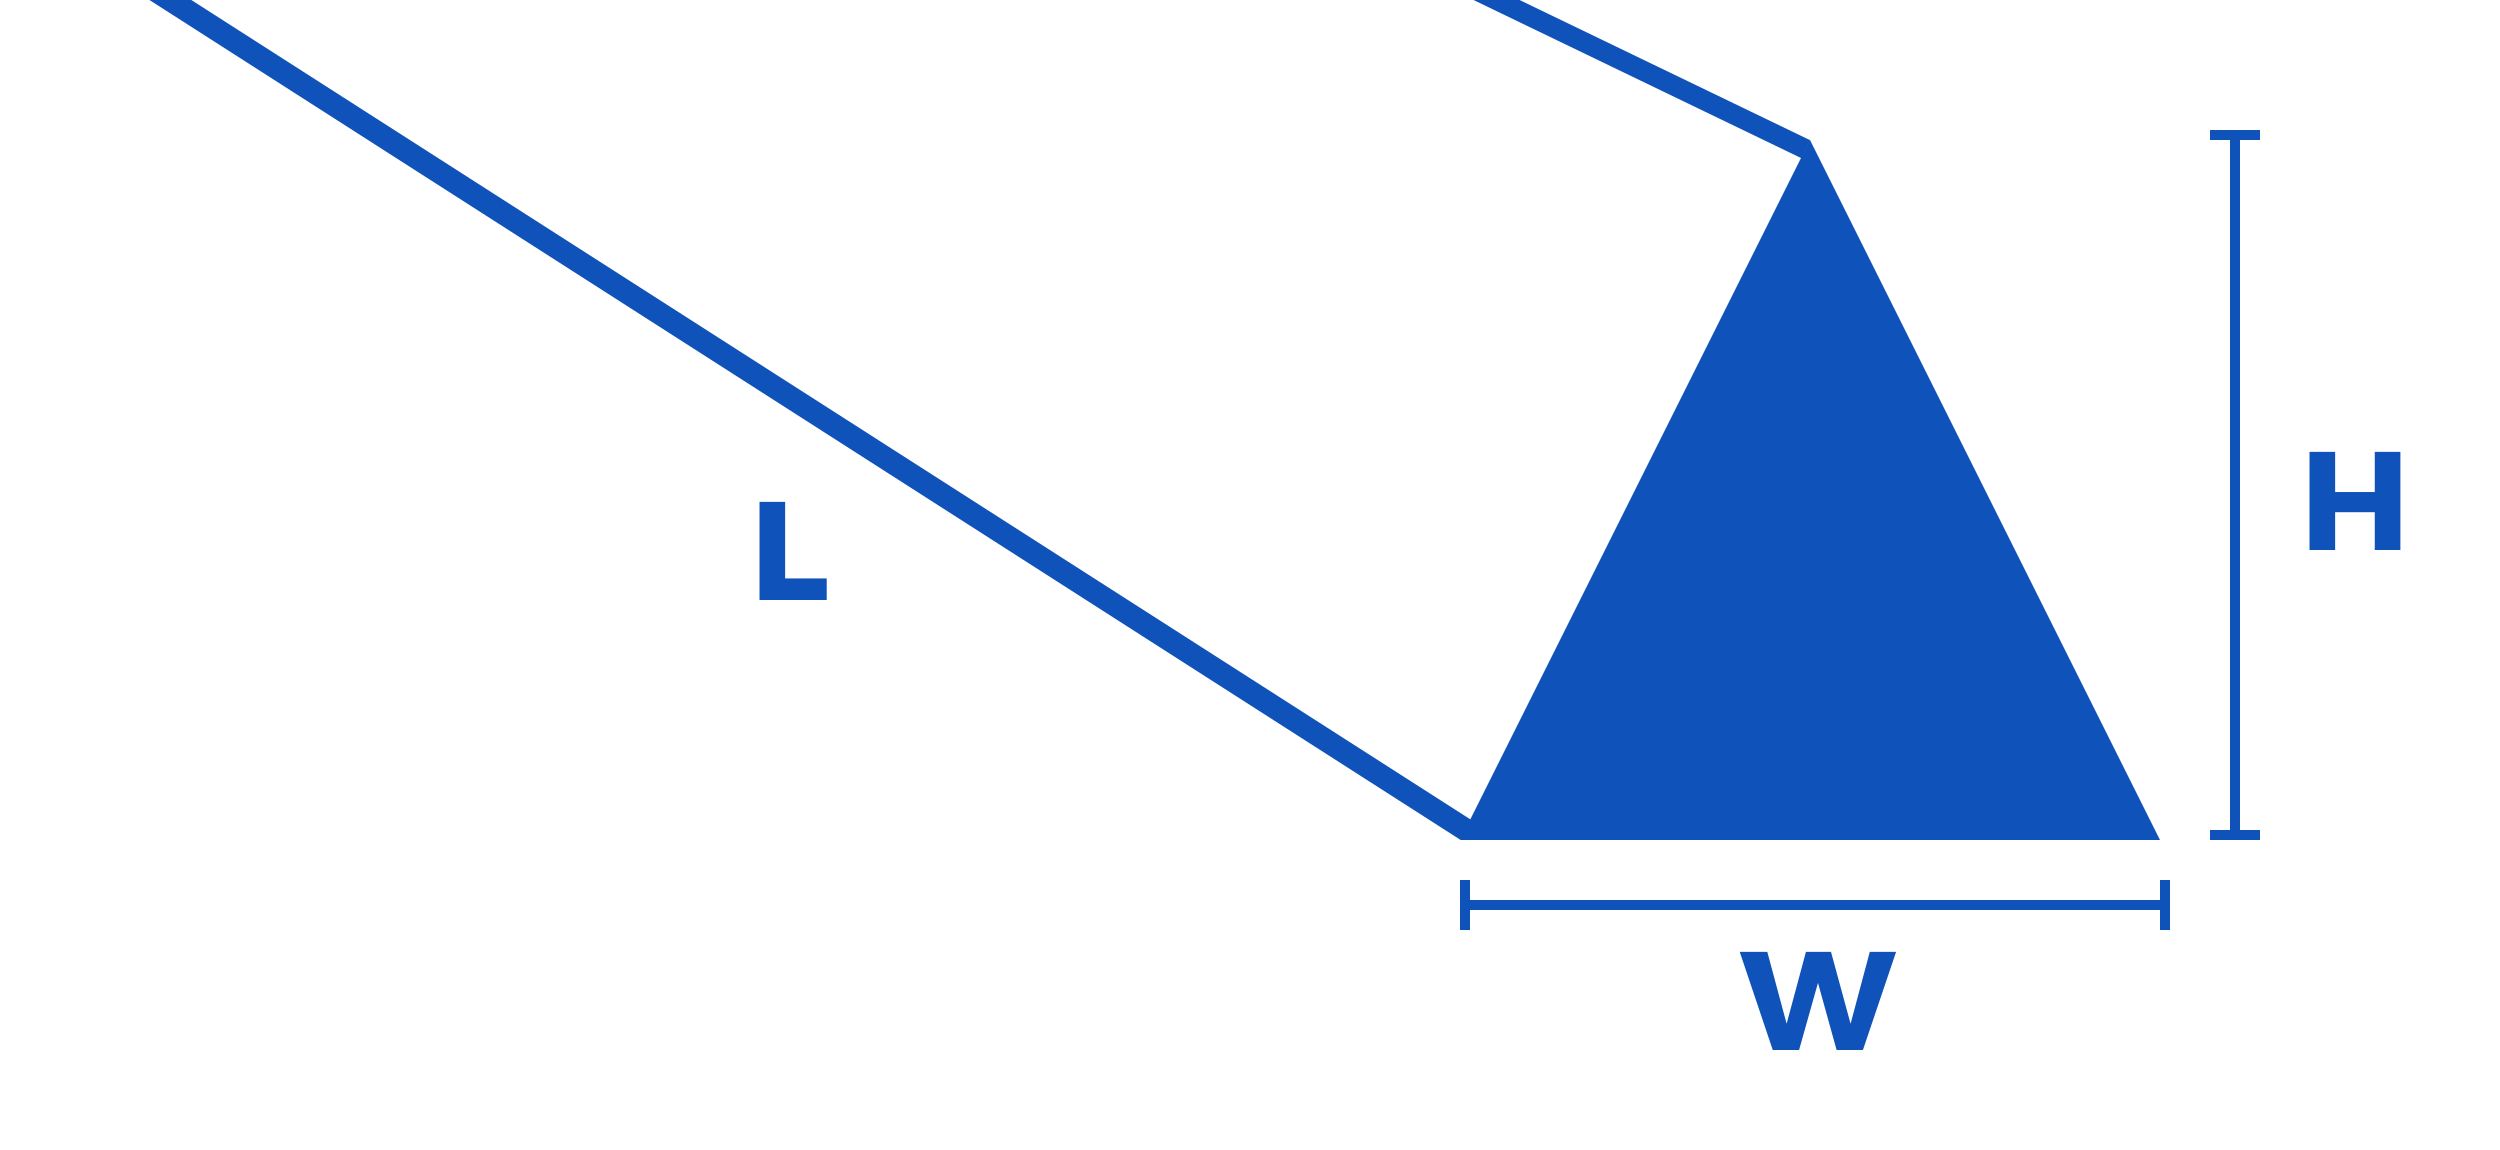 <svg width="250" height="115" viewBox="0 0 250 115" fill="none" xmlns="http://www.w3.org/2000/svg">
<g clip-path="url(#clip0_8_213)">
<rect x="3.032" y="-10.313" width="171.277" height="2.259" transform="rotate(32.644 3.032 -10.313)" fill="#0F52BA"/>
<rect x="140.017" y="-5.758" width="45.531" height="2" transform="rotate(25.756 140.017 -5.758)" fill="#0F52BA"/>
<path d="M75.952 50.186H78.514V57.844H82.672V60H75.952V50.186Z" fill="#0F52BA"/>
<rect x="147" y="90" width="70" height="1" fill="#0F52BA"/>
<rect x="224" y="14" width="70" height="1" transform="rotate(90 224 14)" fill="#0F52BA"/>
<path d="M173.972 95.186H176.73L178.942 103.418H178.382L180.594 95.186H183.1L185.34 103.418H184.78L186.978 95.186H189.61L186.292 105H183.66L181.504 97.23L182.092 97.244L179.908 105H177.276L173.972 95.186Z" fill="#0F52BA"/>
<path d="M230.952 45.186H233.514V49.204H237.476V45.186H240.038V55H237.476V51.22H233.514V55H230.952V45.186Z" fill="#0F52BA"/>
<rect x="216" y="88" width="1" height="5" fill="#0F52BA"/>
<rect x="226" y="83" width="1" height="5" transform="rotate(90 226 83)" fill="#0F52BA"/>
<rect x="146" y="88" width="1" height="5" fill="#0F52BA"/>
<path d="M216 84H146L181 14L216 84Z" fill="#0F52BA"/>
<rect x="226" y="13" width="1" height="5" transform="rotate(90 226 13)" fill="#0F52BA"/>
</g>
<defs>
<clipPath id="clip0_8_213">
<rect width="250" height="115" fill="white"/>
</clipPath>
</defs>
</svg>
